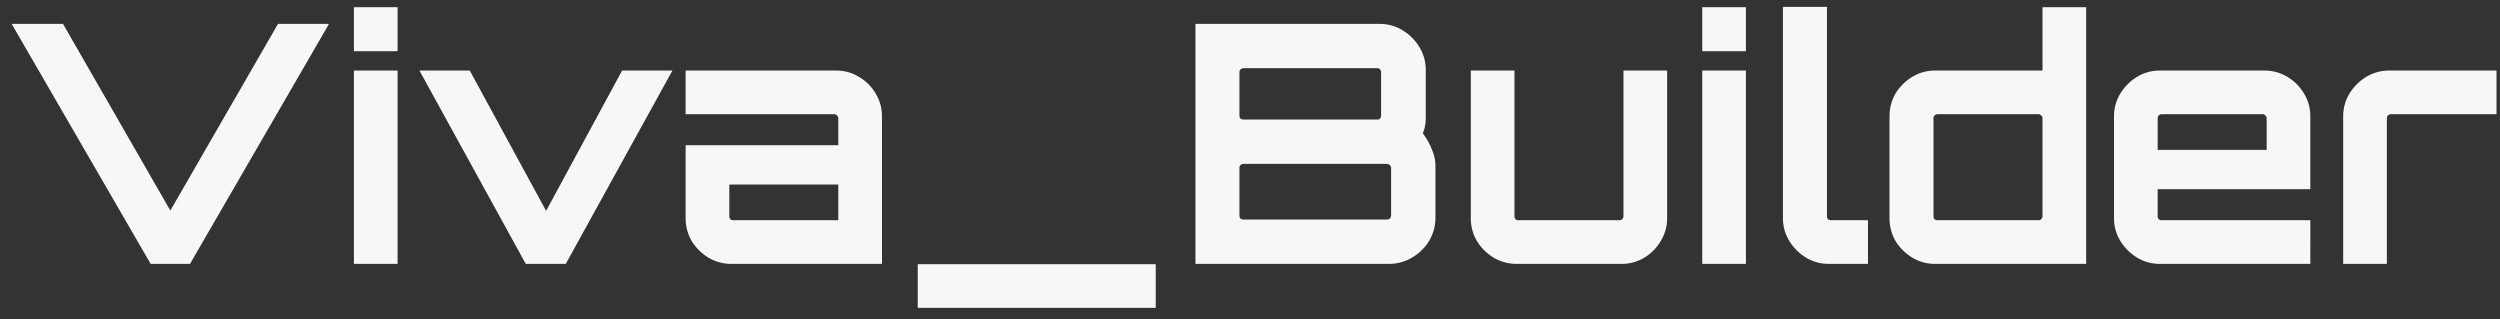 <svg width="180" height="23" fill="none" xmlns="http://www.w3.org/2000/svg"><rect width="100%" height="100%" fill="#333333" stroke="none"/><path d="M10.848 19L.84 1.72h3.696l7.728 13.44 7.752-13.44h3.672L13.68 19h-2.832zm14.634 0V5.08h3.144V19h-3.144zm0-15.312V.52h3.144v3.168h-3.144zM37.855 19L30.2 5.08h3.624l5.496 10.104L44.791 5.08h3.624L40.735 19h-2.88zm14.822 0a3.23 3.23 0 01-1.68-.456 3.586 3.586 0 01-1.2-1.2 3.238 3.238 0 01-.432-1.656v-5.232h10.992V8.512a.228.228 0 00-.096-.192.228.228 0 00-.192-.096H49.365V5.08H60.19c.608 0 1.16.152 1.656.456.512.304.912.704 1.2 1.2.304.496.456 1.048.456 1.656V19H52.677zm.12-3.144h7.56v-2.568H52.51v2.28c0 .08.024.152.072.216a.351.351 0 00.216.072zm13.28 6.312v-3.144h17.136v3.144H66.077zM86.072 19V1.72H99.32c.608 0 1.16.152 1.656.456.512.304.92.712 1.224 1.224.304.496.456 1.048.456 1.656V8.44c0 .208-.016.408-.048.6a2.204 2.204 0 01-.168.552c.272.368.488.752.648 1.152.176.4.264.8.264 1.2v3.72a3.23 3.23 0 01-.456 1.68 3.517 3.517 0 01-1.224 1.2 3.23 3.23 0 01-1.68.456h-13.92zm3.456-3.192h10.32a.35.35 0 00.216-.072.298.298 0 00.096-.216v-3.432a.228.228 0 00-.096-.192.298.298 0 00-.216-.096h-10.32a.298.298 0 00-.216.096.26.26 0 00-.072.192v3.432c0 .08.024.152.072.216a.351.351 0 00.216.072zm0-7.2h9.648a.26.26 0 00.192-.072.351.351 0 00.072-.216V5.2a.26.26 0 00-.072-.192.228.228 0 00-.192-.096h-9.648a.298.298 0 00-.216.096.26.26 0 00-.072.192v3.12c0 .08.024.152.072.216a.351.351 0 00.216.072zM109.21 19a3.23 3.23 0 01-1.68-.456 3.586 3.586 0 01-1.2-1.2 3.238 3.238 0 01-.432-1.656V5.08h3.144v10.488c0 .08.024.152.072.216a.351.351 0 00.216.072h7.272a.26.26 0 00.192-.072.298.298 0 00.096-.216V5.08h3.144v10.608c0 .608-.152 1.16-.456 1.656-.288.496-.68.896-1.176 1.2a3.15 3.15 0 01-1.68.456h-7.512zm13.352 0V5.08h3.144V19h-3.144zm0-15.312V.52h3.144v3.168h-3.144zM131.685 19c-.608 0-1.16-.152-1.656-.456a3.586 3.586 0 01-1.2-1.2 3.106 3.106 0 01-.456-1.656V.496h3.168v15.072c0 .08.024.152.072.216a.351.351 0 00.216.072h2.664V19h-2.808zm7.671 0a3.15 3.15 0 01-1.68-.456 3.586 3.586 0 01-1.2-1.2 3.238 3.238 0 01-.432-1.656V8.392c0-.608.144-1.16.432-1.656a3.586 3.586 0 011.2-1.2 3.15 3.15 0 011.68-.456h7.704V.52h3.144V19h-10.848zm.144-3.144h7.272a.26.26 0 00.192-.072.298.298 0 00.096-.216V8.512a.228.228 0 00-.096-.192.228.228 0 00-.192-.096H139.5a.298.298 0 00-.216.096.26.26 0 00-.072.192v7.056c0 .08.024.152.072.216a.351.351 0 00.216.072zM155.52 19c-.608 0-1.16-.152-1.656-.456a3.586 3.586 0 01-1.2-1.2 3.106 3.106 0 01-.456-1.656V8.392c0-.608.152-1.16.456-1.656a3.586 3.586 0 011.2-1.2 3.106 3.106 0 011.656-.456h7.512c.608 0 1.16.152 1.656.456.512.304.912.704 1.2 1.2.304.496.456 1.048.456 1.656v5.232h-10.992v1.944c0 .08.024.152.072.216a.351.351 0 00.216.072h10.704V19H155.52zm-.168-8.208h7.848v-2.28a.228.228 0 00-.096-.192.228.228 0 00-.192-.096h-7.272a.298.298 0 00-.216.096.26.26 0 00-.072.192v2.28zM168.709 19V8.392c0-.608.152-1.16.456-1.656a3.586 3.586 0 011.2-1.2 3.188 3.188 0 011.656-.456h7.728v3.144h-7.608a.298.298 0 00-.216.096.26.26 0 00-.072.192V19h-3.144z" fill="#F7F7F7"/></svg>